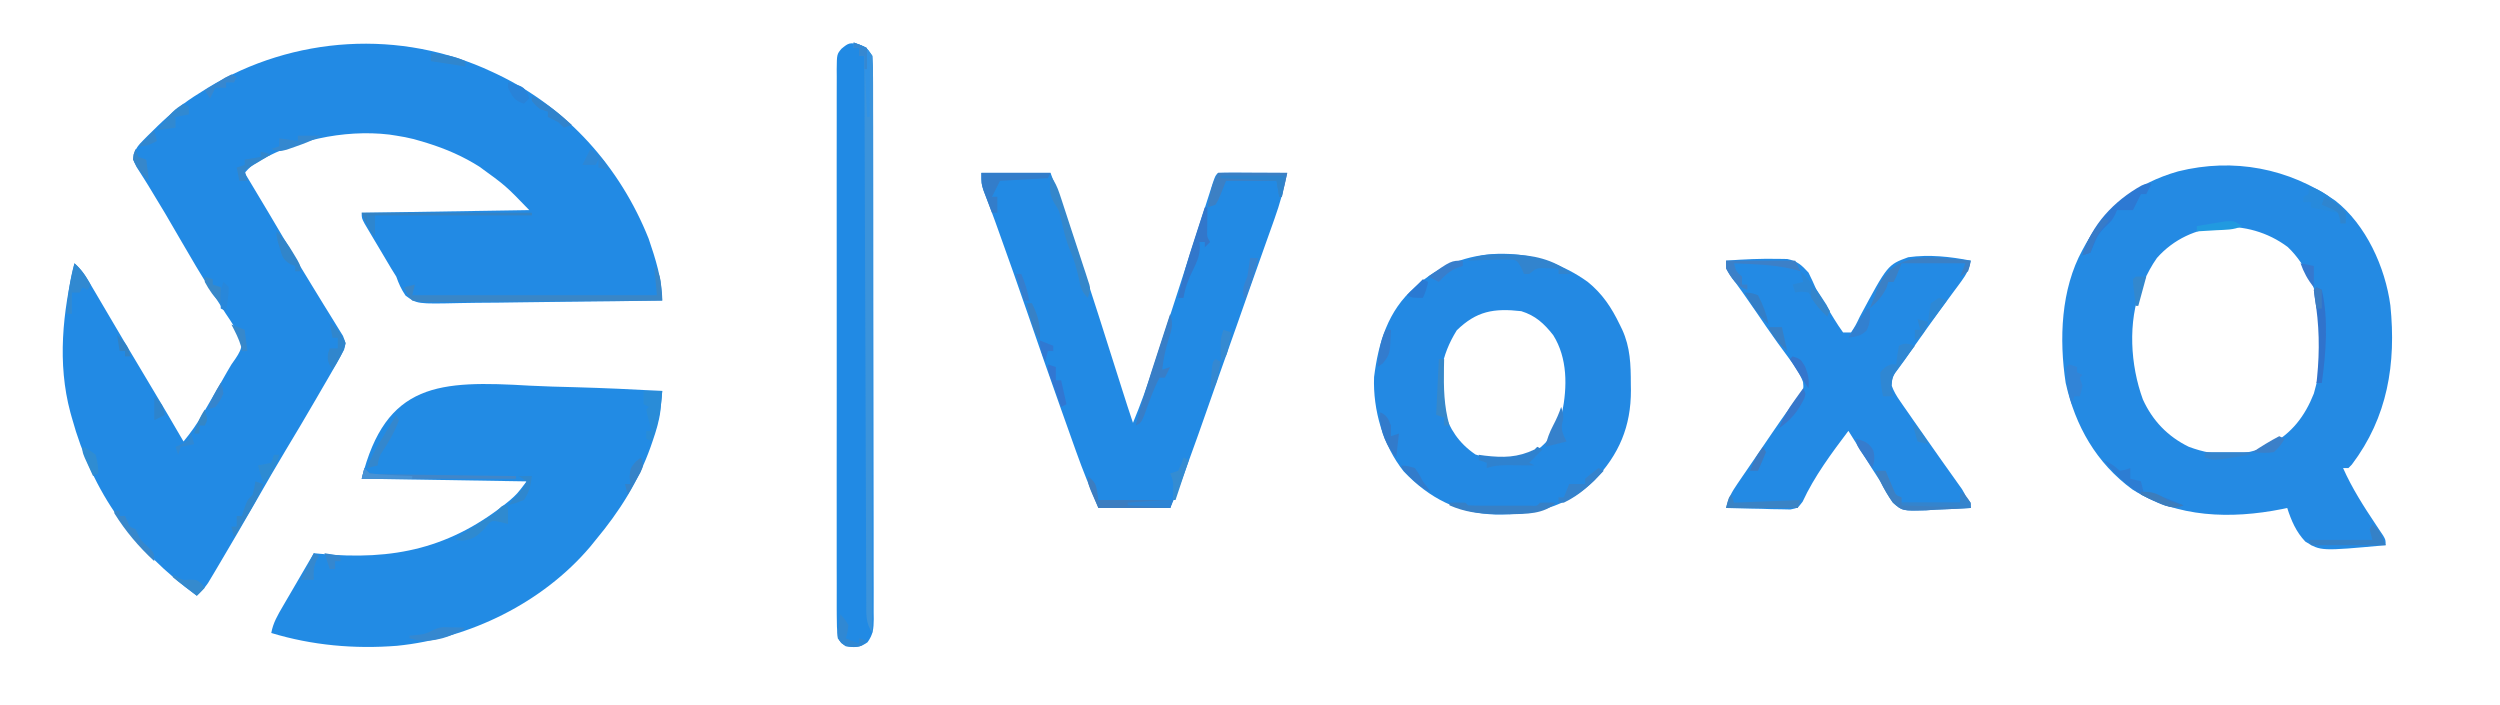 <?xml version="1.0" encoding="UTF-8"?>
<svg version="1.1" xmlns="http://www.w3.org/2000/svg" width="940" height="265">
<path d="M0 0 C0.925 0.433 0.925 0.433 1.869 0.875 C28.173 13.397 48.165 35.767 58.902 62.773 C61.42 70.174 64 78.157 64 86 C51.848 86.209 39.696 86.368 27.543 86.466 C21.899 86.513 16.257 86.577 10.614 86.679 C5.167 86.777 -0.278 86.831 -5.726 86.854 C-7.803 86.871 -9.88 86.903 -11.957 86.952 C-28.223 87.317 -28.223 87.317 -32.517 84.134 C-34.109 81.793 -35.074 79.666 -36 77 C-36.619 76.007 -37.237 75.014 -37.875 73.99 C-39.546 71.184 -41.214 68.375 -42.875 65.562 C-43.468 64.571 -44.061 63.579 -44.672 62.557 C-45.231 61.611 -45.791 60.666 -46.367 59.691 C-46.874 58.837 -47.38 57.984 -47.902 57.104 C-49 55 -49 55 -49 53 C-28.21 52.67 -7.42 52.34 14 52 C5.14 42.823 5.14 42.823 -4.812 35.625 C-5.485 35.216 -6.157 34.808 -6.85 34.387 C-13.266 30.615 -19.837 28.054 -27 26 C-27.808 25.768 -28.616 25.536 -29.449 25.297 C-31.63 24.749 -33.778 24.34 -36 24 C-36.875 23.866 -37.751 23.732 -38.652 23.594 C-55.7 21.58 -75.421 25.796 -90 35 C-91.713 36.561 -91.713 36.561 -93 38 C-92.501 38.828 -92.002 39.655 -91.488 40.508 C-86.39 48.979 -81.326 57.471 -76.325 66 C-73.492 70.825 -70.628 75.625 -67.685 80.383 C-66.171 82.835 -64.671 85.295 -63.171 87.755 C-62.435 88.955 -61.693 90.15 -60.944 91.341 C-59.896 93.01 -58.871 94.694 -57.848 96.379 C-57.25 97.344 -56.652 98.309 -56.035 99.303 C-55 102 -55 102 -55.625 104.498 C-56.078 105.324 -56.532 106.149 -57 107 C-57.482 107.896 -57.964 108.793 -58.461 109.716 C-59.022 110.684 -59.583 111.652 -60.16 112.648 C-60.784 113.728 -61.408 114.808 -62.051 115.92 C-63.047 117.63 -63.047 117.63 -64.062 119.375 C-64.753 120.566 -65.443 121.756 -66.133 122.947 C-69.87 129.389 -73.649 135.802 -77.513 142.169 C-81.208 148.286 -84.752 154.491 -88.312 160.688 C-93.077 168.966 -97.862 177.231 -102.75 185.438 C-103.239 186.265 -103.728 187.093 -104.232 187.946 C-104.686 188.705 -105.141 189.464 -105.609 190.246 C-106.001 190.903 -106.392 191.559 -106.796 192.236 C-108.037 194.054 -109.397 195.498 -111 197 C-134.807 179.552 -150.126 158.605 -158 130 C-158.18 129.36 -158.359 128.721 -158.544 128.062 C-163.508 109.552 -161.416 90.353 -157 72 C-153.901 74.701 -152.018 78.081 -149.973 81.59 C-149.587 82.242 -149.202 82.894 -148.805 83.566 C-147.554 85.688 -146.308 87.813 -145.062 89.938 C-144.201 91.399 -143.34 92.86 -142.478 94.321 C-141.188 96.507 -139.898 98.693 -138.61 100.881 C-135.189 106.69 -131.73 112.476 -128.25 118.25 C-124.108 125.133 -120.016 132.042 -116 139 C-113.225 135.659 -110.871 132.296 -108.688 128.543 C-108.087 127.512 -107.486 126.482 -106.867 125.42 C-106.251 124.353 -105.635 123.287 -105 122.188 C-104.384 121.132 -103.768 120.077 -103.133 118.99 C-101.938 116.932 -100.76 114.865 -99.602 112.786 C-98 110 -98 110 -96.454 107.849 C-95.081 105.795 -94.322 104.455 -94 102 C-95.386 97.84 -97.748 94.43 -100.188 90.812 C-101.238 89.166 -102.287 87.52 -103.333 85.871 C-104.069 84.714 -104.809 83.559 -105.553 82.407 C-109.492 76.302 -113.144 70.039 -116.786 63.754 C-122.834 53.296 -122.834 53.296 -129.109 42.973 C-129.545 42.271 -129.981 41.569 -130.43 40.846 C-131.518 39.108 -132.622 37.38 -133.727 35.652 C-135 33 -135 33 -134.755 31.035 C-133.897 28.722 -132.925 27.537 -131.191 25.793 C-130.615 25.21 -130.038 24.627 -129.443 24.026 C-128.512 23.116 -128.512 23.116 -127.562 22.188 C-126.925 21.56 -126.288 20.933 -125.631 20.287 C-120.76 15.574 -115.807 11.521 -110 8 C-108.991 7.358 -107.981 6.716 -106.941 6.055 C-74.677 -13.565 -34.261 -16.12 0 0 Z " fill="#228AE4" transform="translate(185,27)"/>
<path d="M0 0 C11.605 9.084 18.817 25.107 20.734 39.435 C22.941 61.283 19.734 81.399 6.246 99.238 C5.818 99.677 5.39 100.115 4.949 100.566 C4.289 100.566 3.629 100.566 2.949 100.566 C6.323 108.152 10.687 114.971 15.29 121.851 C15.762 122.562 16.233 123.272 16.719 124.004 C17.148 124.642 17.577 125.28 18.019 125.938 C18.949 127.566 18.949 127.566 18.949 129.566 C-5.459 131.8 -5.459 131.8 -11.26 128.192 C-14.724 124.542 -16.526 120.309 -18.051 115.566 C-18.714 115.706 -19.378 115.846 -20.062 115.991 C-39.217 119.788 -59.367 119.276 -76.266 108.609 C-89.816 98.67 -97.709 84.806 -101.363 68.504 C-103.854 52.099 -103.159 33.336 -95.051 18.566 C-94.596 17.735 -94.141 16.904 -93.672 16.047 C-85.646 2.069 -74.744 -6.523 -59.067 -11 C-38.22 -16.2 -17.439 -12.191 0 0 Z M-67.051 21.566 C-69.067 24.438 -70.622 27.366 -72.051 30.566 C-72.359 31.253 -72.667 31.941 -72.984 32.648 C-78.031 45.663 -77.057 61.799 -72.336 74.742 C-68.69 82.754 -62.969 88.712 -55.051 92.566 C-44.553 96.487 -34.662 96.414 -24.398 91.844 C-16.3 87.437 -11.43 81.083 -8.051 72.566 C-5.748 64.355 -4.314 56.092 -5.051 47.566 C-5.12 46.647 -5.19 45.728 -5.262 44.781 C-6.443 34.82 -10.459 24.455 -17.863 17.441 C-32.797 6.227 -54.467 7.325 -67.051 21.566 Z " fill="#248AE3" transform="translate(878.051,75.434)"/>
<path d="M0 0 C5.615 0.299 11.234 0.43 16.855 0.575 C27.845 0.884 38.818 1.378 49.794 1.991 C49.656 3.567 49.511 5.142 49.365 6.717 C49.245 8.033 49.245 8.033 49.123 9.375 C48.628 13.314 47.523 16.937 46.232 20.679 C45.968 21.45 45.704 22.221 45.432 23.015 C40.732 36.226 33.727 47.263 24.794 57.991 C24.087 58.864 23.379 59.737 22.65 60.636 C4.818 81.644 -22.626 95.081 -49.92 97.81 C-65.886 99.074 -81.865 97.658 -97.206 92.991 C-96.523 89.164 -94.774 86.251 -92.827 82.913 C-92.495 82.342 -92.164 81.77 -91.822 81.182 C-90.767 79.365 -89.705 77.553 -88.643 75.741 C-87.925 74.507 -87.207 73.273 -86.489 72.038 C-84.733 69.019 -82.971 66.004 -81.206 62.991 C-80.496 63.061 -79.787 63.131 -79.057 63.203 C-51.069 65.874 -29.515 61.117 -7.651 43.237 C-4.765 40.701 -4.765 40.701 -1.206 35.991 C-21.666 35.661 -42.126 35.331 -63.206 34.991 C-54.138 -1.279 -33.986 -2.002 0 0 Z " fill="#228BE4" transform="translate(199.206,145.009)"/>
<path d="M0 0 C8.58 0 17.16 0 26 0 C28.95 7.865 31.659 15.783 34.312 23.75 C34.695 24.895 34.695 24.895 35.084 26.064 C41.227 44.492 47.101 63.006 52.945 81.531 C54.262 85.7 55.604 89.857 57 94 C59.791 87.249 62.261 80.451 64.504 73.5 C64.824 72.517 65.144 71.535 65.474 70.522 C66.507 67.349 67.534 64.175 68.562 61 C69.275 58.808 69.988 56.617 70.701 54.426 C73.971 44.373 77.224 34.314 80.461 24.25 C80.72 23.446 80.979 22.643 81.245 21.814 C82.439 18.108 83.629 14.401 84.813 10.691 C85.228 9.398 85.643 8.105 86.059 6.812 C86.412 5.705 86.766 4.598 87.131 3.457 C88 1 88 1 89 0 C90.927 -0.087 92.857 -0.107 94.785 -0.098 C95.955 -0.094 97.125 -0.091 98.33 -0.088 C99.562 -0.08 100.793 -0.071 102.062 -0.062 C103.916 -0.056 103.916 -0.056 105.807 -0.049 C108.871 -0.037 111.936 -0.021 115 0 C113.801 5.932 112.256 11.578 110.207 17.27 C109.94 18.024 109.673 18.779 109.398 19.557 C108.541 21.977 107.677 24.395 106.812 26.812 C106.219 28.485 105.626 30.158 105.033 31.83 C103.875 35.097 102.715 38.363 101.553 41.628 C99.681 46.891 97.837 52.163 96 57.438 C93.796 63.746 91.561 70.042 89.305 76.332 C88.026 79.927 86.768 83.528 85.515 87.132 C82.817 94.88 80.077 102.611 77.25 110.312 C76.969 111.082 76.687 111.852 76.397 112.645 C75.992 113.743 75.992 113.743 75.578 114.863 C75.229 115.811 75.229 115.811 74.872 116.779 C73.654 119.882 72.313 122.936 71 126 C62.09 126 53.18 126 44 126 C41.04 118.895 38.142 111.897 35.582 104.66 C35.283 103.824 34.985 102.987 34.677 102.125 C33.719 99.439 32.765 96.751 31.812 94.062 C31.142 92.179 30.472 90.297 29.802 88.414 C25.636 76.695 21.54 64.954 17.51 53.188 C13.841 42.486 10.046 31.83 6.227 21.18 C5.672 19.63 5.672 19.63 5.106 18.05 C4.36 15.993 3.599 13.942 2.823 11.896 C2.456 10.922 2.089 9.948 1.711 8.945 C1.381 8.087 1.052 7.229 0.712 6.344 C0 4 0 4 0 0 Z " fill="#228AE4" transform="translate(369,65)"/>
<path d="M0 0 C5.529 4.492 8.921 9.626 12 16 C12.309 16.633 12.619 17.266 12.938 17.918 C16.001 24.591 16.182 31.11 16.188 38.312 C16.2 39.116 16.212 39.92 16.225 40.748 C16.257 54.347 11.771 64.883 2.375 74.742 C-8.215 84.809 -20.384 87.622 -34.68 87.473 C-48.557 86.986 -59.625 81.329 -69.148 71.312 C-76.939 61.583 -80.819 48.186 -80.348 35.758 C-78.727 22.904 -75.14 10.725 -65 2 C-64.353 1.435 -63.706 0.871 -63.039 0.289 C-44.885 -14.807 -18.684 -13.494 0 0 Z M-49.25 18.188 C-55.145 27.661 -56.779 37.086 -54.305 48.094 C-51.948 55.302 -48.535 60.589 -42.25 64.875 C-35.389 67.25 -28.945 67.834 -22.102 65.125 C-15.48 61.58 -11.91 56.297 -9.66 49.227 C-7.668 39.492 -7.56 28.637 -13 20 C-16.431 15.65 -19.641 12.665 -25 11 C-35.355 9.825 -41.828 10.972 -49.25 18.188 Z " fill="#2389E3" transform="translate(597,106)"/>
<path d="M0 0 C6.572 -0.508 13.126 -0.798 19.719 -0.668 C20.801 -0.65 21.883 -0.632 22.998 -0.614 C26.81 0.166 28.395 1.664 31 4.5 C32.059 6.638 33.052 8.81 34 11 C35.26 13.201 36.586 15.349 37.936 17.496 C38.843 18.94 39.729 20.397 40.592 21.867 C41.647 23.629 42.815 25.323 44 27 C44.99 27 45.98 27 47 27 C48.687 24.418 48.687 24.418 50.281 21.094 C60.769 1.551 60.769 1.551 68.489 -1.279 C76.399 -2.376 84.195 -1.525 92 0 C91.391 3.142 90.379 5.167 88.48 7.73 C87.958 8.443 87.436 9.156 86.898 9.89 C86.334 10.648 85.769 11.406 85.188 12.188 C84.004 13.8 82.822 15.413 81.641 17.027 C80.735 18.261 80.735 18.261 79.811 19.519 C76.978 23.4 74.205 27.322 71.438 31.25 C70.95 31.94 70.462 32.63 69.96 33.341 C69.051 34.629 68.148 35.921 67.25 37.217 C66.432 38.383 65.596 39.536 64.739 40.674 C62.534 43.509 62.534 43.509 62.247 46.933 C63.067 49.184 64.082 50.877 65.449 52.844 C65.961 53.586 66.473 54.328 67.001 55.093 C67.557 55.887 68.114 56.682 68.688 57.5 C69.259 58.326 69.83 59.153 70.419 60.004 C73.555 64.53 76.725 69.03 79.906 73.523 C80.538 74.419 81.17 75.314 81.822 76.236 C83.044 77.965 84.272 79.691 85.505 81.412 C86.064 82.202 86.623 82.991 87.199 83.805 C87.693 84.495 88.186 85.186 88.694 85.898 C90.115 88.185 91.07 90.478 92 93 C87.647 93.292 83.297 93.468 78.938 93.625 C77.708 93.709 76.479 93.793 75.213 93.879 C66.29 94.119 66.29 94.119 62.793 91.085 C60.949 88.478 59.47 85.834 58 83 C56.911 81.28 55.809 79.569 54.691 77.867 C53.646 76.205 52.603 74.541 51.562 72.875 C51.022 72.014 50.481 71.153 49.924 70.266 C48.614 68.179 47.306 66.09 46 64 C39.706 72.353 33.172 81.116 28.777 90.654 C27 93 27 93 24.181 93.568 C23.065 93.541 21.95 93.515 20.801 93.488 C18.988 93.464 18.988 93.464 17.139 93.439 C15.876 93.398 14.613 93.356 13.312 93.312 C12.038 93.29 10.764 93.267 9.451 93.244 C6.3 93.185 3.15 93.103 0 93 C0.808 89.375 2.139 87.02 4.25 83.938 C5.323 82.362 5.323 82.362 6.418 80.754 C6.823 80.165 7.228 79.576 7.646 78.969 C9.162 76.764 10.669 74.552 12.176 72.34 C13.305 70.685 14.434 69.03 15.562 67.375 C16.122 66.552 16.682 65.73 17.259 64.882 C19.597 61.459 21.933 58.047 24.426 54.734 C25.069 53.873 25.712 53.012 26.375 52.125 C26.919 51.426 27.463 50.728 28.023 50.008 C29.182 48.018 29.182 48.018 28.938 45.637 C27.721 42.215 25.792 39.556 23.625 36.688 C22.713 35.448 21.803 34.207 20.895 32.965 C20.42 32.319 19.945 31.673 19.456 31.007 C16.526 26.967 13.734 22.833 10.921 18.711 C7.74 14.055 4.484 9.462 1.145 4.918 C0 3 0 3 0 0 Z " fill="#238AE4" transform="translate(649,98)"/>
<path d="M0 0 C3 1.25 3 1.25 5 4.25 C5.198 7.152 5.278 9.958 5.267 12.86 C5.272 13.75 5.276 14.64 5.281 15.557 C5.294 18.551 5.292 21.545 5.291 24.539 C5.297 26.681 5.303 28.822 5.311 30.964 C5.329 36.79 5.333 42.617 5.335 48.443 C5.336 53.302 5.344 58.16 5.351 63.019 C5.367 74.478 5.372 85.937 5.371 97.396 C5.369 109.23 5.391 121.064 5.422 132.898 C5.448 143.047 5.459 153.197 5.458 163.346 C5.457 169.413 5.463 175.48 5.484 181.546 C5.503 187.25 5.504 192.953 5.489 198.657 C5.487 200.753 5.492 202.849 5.504 204.946 C5.519 207.802 5.51 210.657 5.494 213.513 C5.505 214.348 5.515 215.182 5.526 216.042 C5.482 219.654 5.321 221.81 3.161 224.769 C0.242 226.77 -1.534 226.766 -5 226.25 C-6.66 224.96 -6.66 224.96 -8 223.25 C-8.295 220.283 -8.404 217.526 -8.381 214.557 C-8.386 213.659 -8.39 212.76 -8.395 211.834 C-8.407 208.81 -8.398 205.786 -8.388 202.762 C-8.392 200.599 -8.398 198.436 -8.404 196.273 C-8.418 190.388 -8.412 184.504 -8.403 178.62 C-8.395 172.472 -8.402 166.323 -8.407 160.175 C-8.413 149.848 -8.405 139.521 -8.391 129.194 C-8.375 117.243 -8.38 105.293 -8.397 93.342 C-8.41 83.094 -8.412 72.846 -8.404 62.598 C-8.4 56.471 -8.399 50.345 -8.409 44.219 C-8.418 38.46 -8.412 32.701 -8.394 26.943 C-8.39 24.825 -8.391 22.707 -8.398 20.59 C-8.406 17.707 -8.396 14.825 -8.381 11.943 C-8.388 11.097 -8.394 10.252 -8.401 9.381 C-8.343 3.661 -8.343 3.661 -6.601 1.575 C-3.959 -0.611 -3.469 -0.867 0 0 Z " fill="#218AE4" transform="translate(323,16.75)"/>
<path d="M0 0 C3.653 1.25 4.781 1.671 7 5 C7.19 7.899 7.261 10.7 7.241 13.599 C7.242 14.488 7.244 15.376 7.246 16.292 C7.249 19.282 7.238 22.271 7.227 25.26 C7.226 27.399 7.227 29.537 7.228 31.676 C7.229 37.491 7.217 43.307 7.203 49.123 C7.19 55.197 7.189 61.271 7.187 67.344 C7.181 78.851 7.164 90.358 7.144 101.864 C7.122 114.962 7.111 128.06 7.101 141.157 C7.08 168.105 7.045 195.052 7 222 C4.432 218.148 4.711 214.982 4.722 210.515 C4.713 209.2 4.713 209.2 4.704 207.859 C4.687 204.911 4.684 201.963 4.681 199.015 C4.672 196.906 4.662 194.797 4.651 192.689 C4.623 186.953 4.608 181.218 4.595 175.483 C4.58 169.493 4.553 163.503 4.527 157.514 C4.48 146.166 4.444 134.819 4.411 123.472 C4.372 110.556 4.323 97.639 4.273 84.723 C4.169 58.149 4.08 31.574 4 5 C3.34 5 2.68 5 2 5 C2 4.01 2 3.02 2 2 C1.34 2 0.68 2 0 2 C0 1.34 0 0.68 0 0 Z " fill="#3B93DB" transform="translate(321,16)"/>
<path d="M0 0 C2.108 3.162 2.338 4.507 2.625 8.188 C2.737 9.539 2.737 9.539 2.852 10.918 C2.901 11.605 2.95 12.292 3 13 C-9.204 13.116 -21.408 13.205 -33.613 13.259 C-39.28 13.285 -44.946 13.321 -50.613 13.377 C-56.078 13.431 -61.544 13.461 -67.01 13.474 C-69.098 13.484 -71.186 13.502 -73.274 13.529 C-76.194 13.565 -79.111 13.57 -82.031 13.568 C-83.333 13.595 -83.333 13.595 -84.661 13.622 C-87.071 13.601 -87.071 13.601 -91 13 C-93.061 10.465 -93.061 10.465 -94 8 C-92.68 7.67 -91.36 7.34 -90 7 C-90.33 8.32 -90.66 9.64 -91 11 C-60.64 11 -30.28 11 1 11 C0.505 5.555 0.505 5.555 0 0 Z " fill="#3986C7" transform="translate(246,100)"/>
<path d="M0 0 C8.58 0 17.16 0 26 0 C25.34 2.97 24.68 5.94 24 9 C23.67 9 23.34 9 23 9 C22.67 7.02 22.34 5.04 22 3 C15.73 3 9.46 3 3 3 C2.34 4.65 1.68 6.3 1 8 C0.062 10.25 0.062 10.25 -1 12 C-1.99 12.33 -2.98 12.66 -4 13 C-3.715 11.582 -3.422 10.166 -3.125 8.75 C-2.963 7.961 -2.8 7.172 -2.633 6.359 C-2 4 -2 4 0 0 Z " fill="#3C80C4" transform="translate(458,65)"/>
<path d="M0 0 C-0.66 1.32 -1.32 2.64 -2 4 C-2.66 4 -3.32 4 -4 4 C-4.309 4.619 -4.619 5.237 -4.938 5.875 C-5.625 7.25 -6.312 8.625 -7 10 C-8.98 10 -10.96 10 -13 10 C-13.227 10.557 -13.454 11.114 -13.688 11.688 C-15 14 -15 14 -17.438 16.312 C-19.718 18.705 -20.493 19.822 -21.625 22.75 C-22.079 23.823 -22.532 24.895 -23 26 C-23.99 26.33 -24.98 26.66 -26 27 C-22.646 15.563 -14.138 6.552 -3.828 0.785 C-2 0 -2 0 0 0 Z " fill="#2D79D3" transform="translate(809,69)"/>
<path d="M0 0 C8.58 0 17.16 0 26 0 C25.67 0.66 25.34 1.32 25 2 C19.06 2.33 13.12 2.66 7 3 C6.01 4.98 5.02 6.96 4 9 C4.66 9 5.32 9 6 9 C6 10.98 6 12.96 6 15 C5.34 15 4.68 15 4 15 C3.325 13.253 2.661 11.502 2 9.75 C1.629 8.775 1.258 7.801 0.875 6.797 C0 4 0 4 0 0 Z " fill="#337DCA" transform="translate(369,65)"/>
<path d="M0 0 C1.32 0 2.64 0 4 0 C4.266 0.638 4.531 1.276 4.805 1.934 C5.158 2.76 5.511 3.586 5.875 4.438 C6.397 5.673 6.397 5.673 6.93 6.934 C7.824 9.157 7.824 9.157 10 10 C10 10.66 10 11.32 10 12 C17.26 12 24.52 12 32 12 C32.33 10.68 32.66 9.36 33 8 C36 11.75 36 11.75 36 14 C31.647 14.292 27.297 14.468 22.938 14.625 C21.708 14.709 20.479 14.793 19.213 14.879 C10.243 15.121 10.243 15.121 6.637 11.87 C4.827 9.314 3.363 6.817 2 4 C1.42 2.849 1.42 2.849 0.828 1.674 C0.418 0.846 0.418 0.846 0 0 Z " fill="#3C80C3" transform="translate(705,177)"/>
<path d="M0 0 C1.012 3.522 0.823 5.323 -0.375 8.812 C-1.705 12.911 -2.535 16.723 -3 21 C-2.01 20.67 -1.02 20.34 0 20 C-0.66 21.32 -1.32 22.64 -2 24 C-2.66 24 -3.32 24 -4 24 C-6.419 28.536 -8.023 33.38 -9.781 38.199 C-11 41 -11 41 -13 42 C-10.632 32.819 -7.749 23.822 -4.812 14.812 C-4.344 13.369 -3.876 11.926 -3.408 10.482 C-2.275 6.987 -1.138 3.493 0 0 Z " fill="#387EC7" transform="translate(440,118)"/>
<path d="M0 0 C0.846 0.001 1.693 0.002 2.565 0.003 C11.257 0.166 19.119 1.803 26 7.375 C24.35 7.375 22.7 7.375 21 7.375 C21 6.715 21 6.055 21 5.375 C19.113 5.313 19.113 5.313 17.188 5.25 C16.48 5.227 15.772 5.204 15.043 5.18 C12.686 5.242 12.686 5.242 10 7.375 C9.34 7.375 8.68 7.375 8 7.375 C7.653 6.556 7.306 5.738 6.949 4.895 C5.318 2.226 5.318 2.226 3.073 1.962 C0.637 1.882 -1.753 1.94 -4.188 2.062 C-5.455 2.096 -5.455 2.096 -6.748 2.131 C-8.833 2.19 -10.917 2.279 -13 2.375 C-8.632 -0.08 -4.916 -0.009 0 0 Z " fill="#3284CE" transform="translate(565,95.625)"/>
<path d="M0 0 C21.12 0 42.24 0 64 0 C64 0.33 64 0.66 64 1 C44.53 1 25.06 1 5 1 C5 3.64 5 6.28 5 9 C2.527 5.966 1.526 3.814 0 0 Z " fill="#3583C4" transform="translate(136,80)"/>
<path d="M0 0 C3.617 2.831 3.131 3.787 4 9 C13.24 9 22.48 9 32 9 C31.67 9.99 31.34 10.98 31 12 C22.09 12 13.18 12 4 12 C0 3 0 3 0 0 Z " fill="#3C7DC0" transform="translate(409,179)"/>
<path d="M0 0 C1.671 2.507 2.518 4.184 3.436 6.965 C3.7 7.756 3.963 8.547 4.234 9.362 C4.511 10.212 4.789 11.062 5.074 11.938 C5.362 12.814 5.65 13.69 5.947 14.594 C6.554 16.445 7.158 18.298 7.76 20.151 C8.685 22.992 9.624 25.828 10.564 28.664 C11.152 30.463 11.739 32.263 12.324 34.062 C12.607 34.913 12.891 35.763 13.183 36.638 C13.436 37.429 13.69 38.22 13.952 39.035 C14.179 39.73 14.406 40.425 14.64 41.141 C15 43 15 43 14 46 C11.493 43.493 11.326 41.752 10.562 38.312 C9.741 34.833 8.912 31.795 7.5 28.5 C5.729 24.367 4.8 20.251 3.844 15.867 C3.116 12.939 3.116 12.939 1.418 10.402 C-0.72 6.78 -0.21 4.136 0 0 Z " fill="#3487CB" transform="translate(395,66)"/>
<path d="M0 0 C0.33 0 0.66 0 1 0 C0.988 0.771 0.977 1.542 0.965 2.336 C0.956 3.339 0.947 4.342 0.938 5.375 C0.926 6.373 0.914 7.37 0.902 8.398 C0.82 10.984 0.82 10.984 2 13 C1.34 13.66 0.68 14.32 0 15 C0 14.34 0 13.68 0 13 C-0.66 13 -1.32 13 -2 13 C-1.925 14.067 -1.925 14.067 -1.848 15.156 C-2.026 18.481 -2.964 20.528 -4.438 23.5 C-6.175 27.024 -7.387 30.11 -8 34 C-8.66 34 -9.32 34 -10 34 C-8.48 26.457 -6.262 19.248 -3.875 11.938 C-3.502 10.786 -3.13 9.634 -2.746 8.447 C-1.834 5.63 -0.919 2.815 0 0 Z " fill="#3277CB" transform="translate(453,78)"/>
<path d="M0 0 C3.005 2.595 3.369 3.921 5 8 C-4.24 8 -13.48 8 -23 8 C-23.33 7.34 -23.66 6.68 -24 6 C-16.08 6 -8.16 6 0 6 C-0.33 4.68 -0.66 3.36 -1 2 C-0.67 1.34 -0.34 0.68 0 0 Z " fill="#3581C7" transform="translate(892,197)"/>
<path d="M0 0 C2.468 1.152 4.048 2.048 6 4 C8.108 3.681 8.108 3.681 10 3 C10 4.32 10 5.64 10 7 C11.32 7.33 12.64 7.66 14 8 C14.33 9.32 14.66 10.64 15 12 C15.715 12.122 16.431 12.245 17.168 12.371 C20.051 13.011 22.586 13.936 25.312 15.062 C26.196 15.425 27.079 15.787 27.988 16.16 C28.652 16.437 29.316 16.714 30 17 C25.145 18.861 21.53 16.503 17.039 14.52 C9.935 10.968 4.861 6.223 0 0 Z " fill="#2D7DD3" transform="translate(791,173)"/>
<path d="M0 0 C2 -0.043 4 -0.041 6 0 C6.33 0.33 6.66 0.66 7 1 C8.915 1.1 10.833 1.131 12.75 1.133 C13.915 1.134 15.081 1.135 16.281 1.137 C18.122 1.131 18.122 1.131 20 1.125 C21.227 1.129 22.454 1.133 23.719 1.137 C24.884 1.135 26.049 1.134 27.25 1.133 C28.328 1.132 29.405 1.131 30.516 1.129 C32.942 1.281 32.942 1.281 34 0 C36 -0.041 38 -0.043 40 0 C35.636 4.364 28.565 4.264 22.69 4.328 C21.421 4.32 21.421 4.32 20.125 4.312 C19.247 4.311 18.37 4.31 17.466 4.309 C11.279 4.217 5.718 3.528 0 1 C0 0.67 0 0.34 0 0 Z " fill="#3780C6" transform="translate(545,189)"/>
<path d="M0 0 C2.31 0 4.62 0 7 0 C6.591 6.762 5.43 12.672 3 19 C2.34 18.67 1.68 18.34 1 18 C1 17.01 1 16.02 1 15 C1.66 15 2.32 15 3 15 C2.766 14.151 2.766 14.151 2.527 13.285 C2.333 12.552 2.138 11.818 1.938 11.062 C1.642 9.966 1.642 9.966 1.34 8.848 C1.228 8.238 1.116 7.628 1 7 C1.33 6.67 1.66 6.34 2 6 C1.34 5.67 0.68 5.34 0 5 C0 3.35 0 1.7 0 0 Z " fill="#298CD8" transform="translate(242,147)"/>
<path d="M0 0 C-0.312 1.875 -0.312 1.875 -1 4 C-1.99 4.66 -2.98 5.32 -4 6 C-3.34 4.35 -2.68 2.7 -2 1 C-9.92 1 -17.84 1 -26 1 C-26.66 2.65 -27.32 4.3 -28 6 C-28.33 6.66 -28.66 7.32 -29 8 C-29.66 8 -30.32 8 -31 8 C-31.227 8.722 -31.454 9.444 -31.688 10.188 C-33.248 13.532 -35.303 15.516 -38 18 C-37.343 16.33 -36.673 14.664 -36 13 C-35.399 11.351 -35.399 11.351 -34.785 9.668 C-27.792 -4.461 -13.891 -1.227 0 0 Z " fill="#3B80C5" transform="translate(741,98)"/>
<path d="M0 0 C5.208 1.465 9.515 4.936 13 9 C13.734 11.73 13.734 11.73 14 14 C13.34 14 12.68 14 12 14 C11.67 12.68 11.34 11.36 11 10 C7.7 9.34 4.4 8.68 1 8 C1 7.34 1 6.68 1 6 C0.01 6 -0.98 6 -2 6 C-2 5.34 -2 4.68 -2 4 C-1.34 3.67 -0.68 3.34 0 3 C0 2.01 0 1.02 0 0 Z " fill="#278ADC" transform="translate(868,70)"/>
<path d="M0 0 C0.33 0.99 0.66 1.98 1 3 C13.375 2.505 13.375 2.505 26 2 C25.67 2.99 25.34 3.98 25 5 C16.09 5 7.18 5 -2 5 C-1 1 -1 1 0 0 Z " fill="#3A83C5" transform="translate(651,186)"/>
<path d="M0 0 C0.66 0.66 1.32 1.32 2 2 C4.426 2.331 4.426 2.331 7.276 2.319 C8.377 2.339 9.478 2.359 10.612 2.379 C11.805 2.391 12.998 2.402 14.227 2.414 C16.053 2.443 16.053 2.443 17.917 2.473 C21.82 2.533 25.722 2.579 29.625 2.625 C32.266 2.663 34.906 2.702 37.547 2.742 C44.031 2.838 50.515 2.923 57 3 C57 3.33 57 3.66 57 4 C37.86 4 18.72 4 -1 4 C-0.67 2.68 -0.34 1.36 0 0 Z " fill="#4186C8" transform="translate(137,176)"/>
<path d="M0 0 C-0.661 0.869 -1.323 1.738 -2.004 2.633 C-2.858 3.796 -3.71 4.96 -4.562 6.125 C-5 6.695 -5.438 7.265 -5.889 7.852 C-8.131 10.959 -9.029 12.55 -8.777 16.43 C-8.521 17.278 -8.264 18.126 -8 19 C-9.32 19 -10.64 19 -12 19 C-12.581 15.99 -13.049 13.071 -13 10 C-11.188 7.938 -11.188 7.938 -9 7 C-8.34 7 -7.68 7 -7 7 C-6.814 5.298 -6.814 5.298 -6.625 3.562 C-6.419 2.387 -6.213 1.211 -6 0 C-3.509 -1.245 -2.589 -0.777 0 0 Z " fill="#2F87D3" transform="translate(720,130)"/>
<path d="M0 0 C8.58 0 17.16 0 26 0 C26.66 1.32 27.32 2.64 28 4 C26.845 3.691 25.69 3.381 24.5 3.062 C17.443 1.465 10.204 1.336 3 1 C3.776 4.075 3.776 4.075 6 6 C6 6.99 6 7.98 6 9 C6.66 9 7.32 9 8 9 C8 9.66 8 10.32 8 11 C3.789 9.496 2.168 6.793 0 3 C0 2.01 0 1.02 0 0 Z " fill="#3C80C8" transform="translate(649,98)"/>
<path d="M0 0 C0.66 0.33 1.32 0.66 2 1 C4.589 11.771 3.553 25.13 2 36 C1.34 36 0.68 36 0 36 C0.072 35.322 0.144 34.644 0.219 33.945 C1.26 23.506 1.05 14.19 -0.66 3.809 C-0.772 2.882 -0.884 1.955 -1 1 C-0.67 0.67 -0.34 0.34 0 0 Z " fill="#3073CC" transform="translate(871,108)"/>
<path d="M0 0 C2.615 2.366 4.39 4.86 6 8 C5.67 8.66 5.34 9.32 5 10 C4.34 9.67 3.68 9.34 3 9 C2.67 9.66 2.34 10.32 2 11 C1.01 11 0.02 11 -1 11 C-1 13.64 -1 16.28 -1 19 C-1.66 19 -2.32 19 -3 19 C-2.542 12.449 -1.79 6.325 0 0 Z " fill="#3189D1" transform="translate(28,99)"/>
<path d="M0 0 C0.99 0.33 1.98 0.66 3 1 C3 1.66 3 2.32 3 3 C3.66 3.33 4.32 3.66 5 4 C4.67 4.33 4.34 4.66 4 5 C4.33 5.99 4.66 6.98 5 8 C4.562 10.188 4.562 10.188 4 12 C3.34 12 2.68 12 2 12 C1.67 12.99 1.34 13.98 1 15 C-0.585 10.147 -1.31 6.174 -1 1 C-0.67 0.67 -0.34 0.34 0 0 Z " fill="#3184D7" transform="translate(778,137)"/>
<path d="M0 0 C0 2.31 0 4.62 0 7 C-0.928 6.773 -1.856 6.546 -2.812 6.312 C-5.901 5.645 -5.901 5.645 -7.562 7.188 C-8.274 8.085 -8.274 8.085 -9 9 C-11.923 11.765 -13.241 12.943 -17.312 13.25 C-18.199 13.168 -19.086 13.085 -20 13 C-16.04 9.929 -11.816 7.353 -7.559 4.719 C-5.027 3.138 -5.027 3.138 -3.285 1.281 C-2 0 -2 0 0 0 Z " fill="#2F8AD0" transform="translate(191,190)"/>
<path d="M0 0 C0.66 0.33 1.32 0.66 2 1 C0.35 2.65 -1.3 4.3 -3 6 C-2.34 6.33 -1.68 6.66 -1 7 C-2.048 6.988 -3.096 6.977 -4.176 6.965 C-5.555 6.955 -6.934 6.946 -8.312 6.938 C-9.003 6.929 -9.693 6.921 -10.404 6.912 C-13.548 6.897 -15.994 6.998 -19 8 C-19 7.34 -19 6.68 -19 6 C-19.99 5.67 -20.98 5.34 -22 5 C-22 4.34 -22 3.68 -22 3 C-21.238 3.107 -20.476 3.214 -19.691 3.324 C-12.752 4.13 -7.368 4.055 -1 1 C-0.67 0.67 -0.34 0.34 0 0 Z " fill="#2F82CF" transform="translate(578,168)"/>
<path d="M0 0 C3.145 2.943 5.492 6.001 7.812 9.625 C8.438 10.587 9.063 11.548 9.707 12.539 C10.134 13.351 10.56 14.163 11 15 C10.67 15.66 10.34 16.32 10 17 C7.68 14.84 6.041 13.079 4.562 10.25 C4.047 9.508 3.531 8.765 3 8 C0.373 7.582 0.373 7.582 -2 8 C-2.33 7.01 -2.66 6.02 -3 5 C-1.68 4.67 -0.36 4.34 1 4 C0.67 2.68 0.34 1.36 0 0 Z " fill="#2A87D7" transform="translate(677,102)"/>
<path d="M0 0 C2.632 2.381 4.531 4.754 6 8 C5.072 11.714 3.028 14.773 1 18 C-0.429 15.646 -1.087 14.52 -0.625 11.75 C-0.419 11.172 -0.212 10.595 0 10 C0.99 10 1.98 10 3 10 C3 8.68 3 7.36 3 6 C2.34 6 1.68 6 1 6 C0.67 4.02 0.34 2.04 0 0 Z " fill="#3086CD" transform="translate(124,121)"/>
<path d="M0 0 C0.99 0.33 1.98 0.66 3 1 C1.36 5.639 -1.069 9.639 -3.625 13.812 C-4.045 14.505 -4.465 15.198 -4.898 15.912 C-5.929 17.61 -6.964 19.305 -8 21 C-8.33 19.68 -8.66 18.36 -9 17 C-8.34 17 -7.68 17 -7 17 C-7 15.68 -7 14.36 -7 13 C-6.34 13 -5.68 13 -5 13 C-4.567 11.577 -4.567 11.577 -4.125 10.125 C-3 7 -3 7 -1 5 C-0.352 2.429 -0.352 2.429 0 0 Z " fill="#3186CB" transform="translate(96,181)"/>
<path d="M0 0 C0.33 0.66 0.66 1.32 1 2 C-0.774 6.855 -3.129 10.693 -6 15 C-6.769 17.226 -6.769 17.226 -7 19 C-8.32 19.33 -9.64 19.66 -11 20 C-9.36 15.361 -6.931 11.361 -4.375 7.188 C-3.955 6.495 -3.535 5.802 -3.102 5.088 C-2.071 3.39 -1.036 1.695 0 0 Z " fill="#3487CD" transform="translate(149,156)"/>
<path d="M0 0 C0.66 0.33 1.32 0.66 2 1 C-2.63 5.955 -6.852 10.049 -13 13 C-13.66 13 -14.32 13 -15 13 C-15 12.34 -15 11.68 -15 11 C-14.34 11 -13.68 11 -13 11 C-12.34 9.35 -11.68 7.7 -11 6 C-9.02 6 -7.04 6 -5 6 C-5 5.34 -5 4.68 -5 4 C-3.374 2.618 -1.707 1.281 0 0 Z " fill="#3482CC" transform="translate(601,176)"/>
<path d="M0 0 C2.569 1.284 2.947 2.366 4 5 C4 6.32 4 7.64 4 9 C4.99 8.67 5.98 8.34 7 8 C6.67 10.97 6.34 13.94 6 17 C2.289 12.759 0.163 7.606 -0.188 2 C-0.126 1.34 -0.064 0.68 0 0 Z " fill="#327BCB" transform="translate(519,155)"/>
<path d="M0 0 C0.66 0 1.32 0 2 0 C1.977 1.051 1.954 2.101 1.93 3.184 C1.814 10.769 1.898 17.641 4 25 C3.34 25 2.68 25 2 25 C2 24.01 2 23.02 2 22 C1.01 21.67 0.02 21.34 -1 21 C-0.67 14.07 -0.34 7.14 0 0 Z " fill="#3688CB" transform="translate(541,135)"/>
<path d="M0 0 C4.875 1.75 4.875 1.75 6 4 C6.085 5.813 6.107 7.63 6.098 9.445 C6.094 10.522 6.091 11.598 6.088 12.707 C6.08 13.835 6.071 14.963 6.062 16.125 C6.058 17.261 6.053 18.396 6.049 19.566 C6.037 22.378 6.021 25.189 6 28 C5.67 28 5.34 28 5 28 C4.67 20.41 4.34 12.82 4 5 C3.34 5 2.68 5 2 5 C2 4.01 2 3.02 2 2 C1.34 2 0.68 2 0 2 C0 1.34 0 0.68 0 0 Z " fill="#3092E5" transform="translate(321,16)"/>
<path d="M0 0 C0.732 2.276 1.114 3.607 0.438 5.938 C-0.165 8.776 0.787 10.432 2 13 C-0.64 13.66 -3.28 14.32 -6 15 C-5.21 11.84 -4.471 9.744 -3 6.938 C-1.78 4.601 -0.839 2.517 0 0 Z " fill="#3581CC" transform="translate(587,153)"/>
<path d="M0 0 C0.66 0 1.32 0 2 0 C2 0.66 2 1.32 2 2 C2.66 2 3.32 2 4 2 C4.289 2.639 4.577 3.279 4.875 3.938 C5.828 6.152 5.828 6.152 8 7 C8.268 7.577 8.536 8.155 8.812 8.75 C9.982 11.245 9.982 11.245 12.625 13.562 C15 16 15 16 15 19 C9.138 13.549 4.244 7.804 0 1 C0 0.67 0 0.34 0 0 Z " fill="#3787CB" transform="translate(43,192)"/>
<path d="M0 0 C1.562 1.688 1.562 1.688 3 4 C2.688 6.75 2.688 6.75 2 9 C4.475 9.99 4.475 9.99 7 11 C7 10.34 7 9.68 7 9 C7.99 9.33 8.98 9.66 10 10 C8 12 8 12 5.062 12.312 C2 12 2 12 0.289 10.773 C-1 9 -1 9 -1.074 6.738 C-0.947 5.938 -0.819 5.137 -0.688 4.312 C-0.568 3.504 -0.448 2.696 -0.324 1.863 C-0.217 1.248 -0.11 0.634 0 0 Z " fill="#3088D3" transform="translate(316,231)"/>
<path d="M0 0 C1.376 1.29 2.708 2.627 4 4 C4 4.66 4 5.32 4 6 C-8.87 5.505 -8.87 5.505 -22 5 C-22 4.67 -22 4.34 -22 4 C-14.74 4 -7.48 4 0 4 C0 2.68 0 1.36 0 0 Z " fill="#3484CD" transform="translate(737,185)"/>
<path d="M0 0 C2.97 0 5.94 0 9 0 C5.642 1.679 2.475 2.973 -1.062 4.188 C-2.105 4.552 -3.148 4.917 -4.223 5.293 C-7 6 -7 6 -10 5 C-9.01 4.67 -8.02 4.34 -7 4 C-7 3.01 -7 2.02 -7 1 C-4.69 1.33 -2.38 1.66 0 2 C0 1.34 0 0.68 0 0 Z " fill="#3488D0" transform="translate(112,51)"/>
<path d="M0 0 C0.998 0.023 1.995 0.046 3.023 0.07 C4.528 0.097 4.528 0.097 6.062 0.125 C6.833 0.148 7.604 0.171 8.398 0.195 C3.21 3.654 -3.516 5.806 -9.789 4.883 C-10.717 4.656 -11.645 4.429 -12.602 4.195 C-12.602 3.865 -12.602 3.535 -12.602 3.195 C-11.323 3.072 -10.044 2.948 -8.727 2.82 C-4.982 2.458 -3.522 0.264 0 0 Z " fill="#3588D0" transform="translate(166.602,235.805)"/>
<path d="M0 0 C2.639 2.401 4.364 5.006 6.188 8.062 C6.717 8.94 7.247 9.818 7.793 10.723 C9 13 9 13 9 15 C8.34 15 7.68 15 7 15 C7 14.34 7 13.68 7 13 C6.376 12.763 5.752 12.526 5.109 12.281 C2.425 10.651 2.118 9.472 1.25 6.5 C1.008 5.706 0.765 4.912 0.516 4.094 C0 2 0 2 0 0 Z " fill="#3185CA" transform="translate(104,87)"/>
<path d="M0 0 C7.92 0 15.84 0 24 0 C23.67 2.64 23.34 5.28 23 8 C22.67 8 22.34 8 22 8 C21.67 6.02 21.34 4.04 21 2 C14.07 1.67 7.14 1.34 0 1 C0 0.67 0 0.34 0 0 Z " fill="#2D84CD" transform="translate(459,66)"/>
<path d="M0 0 C0.66 0.33 1.32 0.66 2 1 C2 1.99 2 2.98 2 4 C0.35 4.33 -1.3 4.66 -3 5 C-3 6.32 -3 7.64 -3 9 C-5.31 9.33 -7.62 9.66 -10 10 C-3.85 2.517 -3.85 2.517 0 0 Z " fill="#3189D1" transform="translate(69,39)"/>
<path d="M0 0 C1.32 0.33 2.64 0.66 4 1 C-0.95 3.97 -0.95 3.97 -6 7 C-5.67 8.32 -5.34 9.64 -5 11 C-5.99 11 -6.98 11 -8 11 C-8.33 9.35 -8.66 7.7 -9 6 C-8.01 5.67 -7.02 5.34 -6 5 C-6 4.34 -6 3.68 -6 3 C-4.02 2.67 -2.04 2.34 0 2 C0 1.34 0 0.68 0 0 Z " fill="#3286CC" transform="translate(98,57)"/>
<path d="M0 0 C0.99 0.33 1.98 0.66 3 1 C3 2.65 3 4.3 3 6 C3.66 6 4.32 6 5 6 C5.66 8.97 6.32 11.94 7 15 C6.01 15.495 6.01 15.495 5 16 C4.163 13.71 3.33 11.418 2.5 9.125 C2.142 8.149 2.142 8.149 1.777 7.152 C0 2.227 0 2.227 0 0 Z " fill="#3177D2" transform="translate(394,137)"/>
<path d="M0 0 C0.33 0 0.66 0 1 0 C1.22 3.23 1.308 5.4 -0.188 8.312 C-2.412 10.384 -4.052 10.513 -7 11 C-5.858 9.164 -4.712 7.331 -3.562 5.5 C-2.924 4.479 -2.286 3.458 -1.629 2.406 C-0.823 1.215 -0.823 1.215 0 0 Z " fill="#3280D0" transform="translate(702,116)"/>
<path d="M0 0 C0 0.66 0 1.32 0 2 C-0.743 2.248 -1.485 2.495 -2.25 2.75 C-5.201 4.091 -6.848 5.609 -9 8 C-10.32 7.34 -11.64 6.68 -13 6 C-4.4 0 -4.4 0 0 0 Z " fill="#387ECC" transform="translate(550,98)"/>
<path d="M0 0 C5.727 2.983 10.266 6.623 15 11 C14.01 11.33 13.02 11.66 12 12 C11.34 11.34 10.68 10.68 10 10 C8.683 9.303 7.351 8.63 6 8 C6 7.34 6 6.68 6 6 C5.01 5.67 4.02 5.34 3 5 C1.312 3.562 1.312 3.562 0 2 C0 1.34 0 0.68 0 0 Z " fill="#3183CC" transform="translate(200,36)"/>
<path d="M0 0 C5.662 1.477 5.662 1.477 7.375 4.125 C7.684 5.053 7.684 5.053 8 6 C7.34 6.66 6.68 7.32 6 8 C2.246 6.749 1.759 5.435 0 2 C0 1.34 0 0.68 0 0 Z " fill="#2883D9" transform="translate(191,31)"/>
<path d="M0 0 C-3.042 1.521 -6.28 1.374 -9.625 1.562 C-10.685 1.627 -10.685 1.627 -11.766 1.693 C-13.51 1.799 -15.255 1.9 -17 2 C-17 1.34 -17 0.68 -17 0 C-14.732 -0.39 -12.46 -0.761 -10.188 -1.125 C-8.923 -1.334 -7.658 -1.543 -6.355 -1.758 C-3 -2 -3 -2 0 0 Z " fill="#219AE0" transform="translate(843,85)"/>
<path d="M0 0 C0.557 0.33 1.114 0.66 1.688 1 C3.972 2.18 3.972 2.18 6.562 1.938 C9 2 9 2 10.812 3.5 C11.204 3.995 11.596 4.49 12 5 C11.01 5.99 10.02 6.98 9 8 C7.497 6.858 5.998 5.711 4.5 4.562 C3.665 3.924 2.829 3.286 1.969 2.629 C1.319 2.091 0.669 1.554 0 1 C0 0.67 0 0.34 0 0 Z " fill="#358ACE" transform="translate(65,216)"/>
<path d="M0 0 C0.66 0 1.32 0 2 0 C1.65 9.173 1.65 9.173 -1.062 12.625 C-1.702 13.079 -2.341 13.533 -3 14 C-2.588 9.029 -2.204 4.555 0 0 Z " fill="#337CCE" transform="translate(521,124)"/>
<path d="M0 0 C1.65 0 3.3 0 5 0 C4.502 3.735 4.125 5.812 2 9 C-1.125 10.188 -1.125 10.188 -4 11 C-3.578 10.518 -3.157 10.036 -2.723 9.539 C-2.175 8.907 -1.627 8.276 -1.062 7.625 C-0.517 6.999 0.028 6.372 0.59 5.727 C2.07 4.044 2.07 4.044 3 2 C2.01 1.34 1.02 0.68 0 0 Z " fill="#2F87CE" transform="translate(195,179)"/>
<path d="M0 0 C0.66 0.33 1.32 0.66 2 1 C0.35 5.95 -1.3 10.9 -3 16 C-3.33 16 -3.66 16 -4 16 C-3.979 14.907 -3.959 13.814 -3.938 12.688 C-3.815 9.056 -3.815 9.056 -5 6 C-4.01 5.67 -3.02 5.34 -2 5 C-0.781 2.496 -0.781 2.496 0 0 Z " fill="#348CD2" transform="translate(445,172)"/>
<path d="M0 0 C2.438 1.062 2.438 1.062 5 3 C5.812 6.688 5.812 6.688 6 10 C5.01 10.495 5.01 10.495 4 11 C3.329 9.544 2.663 8.085 2 6.625 C1.629 5.813 1.258 5.001 0.875 4.164 C0 2 0 2 0 0 Z " fill="#2F8CD2" transform="translate(31,168)"/>
<path d="M0 0 C1 3 1 3 -0.215 5.699 C-0.783 6.685 -1.352 7.671 -1.938 8.688 C-2.503 9.681 -3.069 10.675 -3.652 11.699 C-4.319 12.838 -4.319 12.838 -5 14 C-5.33 12.68 -5.66 11.36 -6 10 C-5.34 10 -4.68 10 -4 10 C-4.082 9.092 -4.165 8.185 -4.25 7.25 C-4 4 -4 4 -2 1.625 C-1.34 1.089 -0.68 0.552 0 0 Z " fill="#3583C9" transform="translate(241,172)"/>
<path d="M0 0 C3.224 0.933 4.66 1.413 6.375 4.375 C7.033 7.139 6.78 8.343 6 11 C4.994 9.546 3.996 8.086 3 6.625 C2.443 5.813 1.886 5.001 1.312 4.164 C0 2 0 2 0 0 Z " fill="#367CCD" transform="translate(698,165)"/>
<path d="M0 0 C1 2 1 2 0.434 3.77 C-2.015 8.792 -4.478 11.711 -9 15 C-7.612 11.11 -5.785 8.034 -3.375 4.688 C-2.743 3.804 -2.112 2.921 -1.461 2.012 C-0.979 1.348 -0.497 0.684 0 0 Z " fill="#3777CB" transform="translate(678,146)"/>
<path d="M0 0 C2.312 0.062 2.312 0.062 5 1 C6.873 4.545 8.213 8.066 9 12 C4.99 8.324 2.547 4.81 0 0 Z " fill="#337EC7" transform="translate(656,110)"/>
<path d="M0 0 C3.366 1.443 5.665 3.165 8 6 C8 7.32 8 8.64 8 10 C7.34 10 6.68 10 6 10 C5.959 9.402 5.918 8.804 5.875 8.188 C5.123 5.649 5.123 5.649 1.938 4.25 C0.968 3.837 -0.001 3.425 -1 3 C-0.67 2.01 -0.34 1.02 0 0 Z " fill="#2F85CF" transform="translate(874,74)"/>
<path d="M0 0 C3.243 2.39 5.509 4.205 7 8 C5.68 7.67 4.36 7.34 3 7 C3 6.01 3 5.02 3 4 C2.67 4.66 2.34 5.32 2 6 C0.35 6 -1.3 6 -3 6 C-2.01 4.02 -1.02 2.04 0 0 Z " fill="#2D87D6" transform="translate(222,56)"/>
<path d="M0 0 C0.66 0.33 1.32 0.66 2 1 C1.67 1.66 1.34 2.32 1 3 C0.01 3 -0.98 3 -2 3 C-2 3.66 -2 4.32 -2 5 C-3.32 5 -4.64 5 -6 5 C-6.66 6.32 -7.32 7.64 -8 9 C-8.66 8.01 -9.32 7.02 -10 6 C-8.381 4.97 -6.755 3.951 -5.125 2.938 C-4.22 2.369 -3.315 1.801 -2.383 1.215 C-1.203 0.613 -1.203 0.613 0 0 Z " fill="#3787CF" transform="translate(87,28)"/>
<path d="M0 0 C4.714 0.479 8.666 0.968 13 3 C13 3.66 13 4.32 13 5 C8.71 4.34 4.42 3.68 0 3 C0 2.01 0 1.02 0 0 Z " fill="#3086CE" transform="translate(162,20)"/>
<path d="M0 0 C0.66 0 1.32 0 2 0 C0.742 4.508 -0.904 7.491 -4 11 C-4.66 8.69 -5.32 6.38 -6 4 C-4.35 3.67 -2.7 3.34 -1 3 C-0.67 2.01 -0.34 1.02 0 0 Z " fill="#2D8BD3" transform="translate(103,171)"/>
<path d="M0 0 C0.99 0 1.98 0 3 0 C2.343 3.782 1.28 7.218 -0.062 10.812 C-0.425 11.788 -0.787 12.764 -1.16 13.77 C-1.576 14.874 -1.576 14.874 -2 16 C-3.144 12.173 -2.542 10.682 -1 7 C-0.619 4.674 -0.275 2.341 0 0 Z " fill="#3783D0" transform="translate(470,97)"/>
<path d="M0 0 C0.66 0.33 1.32 0.66 2 1 C1.216 1.866 0.432 2.732 -0.375 3.625 C-2.86 6.564 -3.809 9.342 -5 13 C-5.99 13.33 -6.98 13.66 -8 14 C-6.58 8.321 -3.606 4.468 0 0 Z " fill="#377BC8" transform="translate(791,82)"/>
<path d="M0 0 C0.99 0.33 1.98 0.66 3 1 C2.025 2.336 1.045 3.669 0.062 5 C-0.483 5.742 -1.028 6.485 -1.59 7.25 C-2.288 8.116 -2.288 8.116 -3 9 C-3.33 9 -3.66 9 -4 9 C-3.688 5.625 -3.688 5.625 -3 2 C-2.01 1.34 -1.02 0.68 0 0 Z " fill="#2D88D5" transform="translate(729,112)"/>
<path d="M0 0 C0.99 0.33 1.98 0.66 3 1 C2.718 2.46 2.424 3.918 2.125 5.375 C1.963 6.187 1.8 6.999 1.633 7.836 C1 10 1 10 -1 12 C-1.143 3.429 -1.143 3.429 0 0 Z " fill="#358AD2" transform="translate(460,124)"/>
<path d="M0 0 C4.36 -0.374 6.363 0.694 10 3 C11.985 3.711 13.982 4.39 16 5 C13.134 6.162 11.984 5.995 8.984 5.004 C7.917 4.528 6.85 4.053 5.75 3.562 C4.672 3.089 3.595 2.616 2.484 2.129 C1.665 1.756 0.845 1.384 0 1 C0 0.67 0 0.34 0 0 Z " fill="#3C7DBC" transform="translate(805,185)"/>
<path d="M0 0 C0.66 0.66 1.32 1.32 2 2 C4.734 2.306 7.383 2.511 10.125 2.625 C10.879 2.664 11.633 2.702 12.41 2.742 C14.273 2.837 16.136 2.919 18 3 C18 3.33 18 3.66 18 4 C11.73 4 5.46 4 -1 4 C-0.67 2.68 -0.34 1.36 0 0 Z " fill="#4792D5" transform="translate(137,176)"/>
<path d="M0 0 C5.61 0 11.22 0 17 0 C17 0.33 17 0.66 17 1 C14.731 1.363 12.459 1.715 10.188 2.062 C8.291 2.358 8.291 2.358 6.355 2.66 C3 3 3 3 0 2 C0 1.34 0 0.68 0 0 Z " fill="#3585CE" transform="translate(829,170)"/>
<path d="M0 0 C1.32 0 2.64 0 4 0 C2.515 5.445 2.515 5.445 1 11 C0.67 11 0.34 11 0 11 C-0.194 9.355 -0.38 7.709 -0.562 6.062 C-0.667 5.146 -0.771 4.229 -0.879 3.285 C-0.919 2.531 -0.959 1.777 -1 1 C-0.67 0.67 -0.34 0.34 0 0 Z " fill="#3388CE" transform="translate(803,104)"/>
<path d="M0 0 C0.66 0.33 1.32 0.66 2 1 C0.5 3.5 0.5 3.5 -2 6 C-4.801 6.454 -7.138 6.238 -10 6 C-6.717 3.812 -3.492 1.841 0 0 Z " fill="#3B80C9" transform="translate(857,164)"/>
<path d="M0 0 C3 1 3 1 4.688 3.75 C5.94 6.85 6.29 8.717 6 12 C4.416 9.625 2.884 7.235 1.375 4.812 C0.706 3.739 0.706 3.739 0.023 2.645 C-0.314 2.102 -0.652 1.559 -1 1 C-0.67 0.67 -0.34 0.34 0 0 Z " fill="#3576CC" transform="translate(674,134)"/>
<path d="M0 0 C1.65 0 3.3 0 5 0 C5.66 2.97 6.32 5.94 7 9 C4.036 6.192 1.555 3.817 0 0 Z " fill="#377FC5" transform="translate(665,123)"/>
<path d="M0 0 C2.915 2.623 4.885 5.718 7 9 C6.67 9.66 6.34 10.32 6 11 C3.665 8.743 1.813 6.719 0 4 C0 2.68 0 1.36 0 0 Z " fill="#3485CB" transform="translate(681,108)"/>
<path d="M0 0 C0.99 0.33 1.98 0.66 3 1 C3 1.66 3 2.32 3 3 C3.99 3.33 4.98 3.66 6 4 C6 5.98 6 7.96 6 10 C3.383 7.632 1.671 5.104 0 2 C0 1.34 0 0.68 0 0 Z " fill="#3788C9" transform="translate(77,104)"/>
<path d="M0 0 C0.33 0.99 0.66 1.98 1 3 C1.99 3.33 2.98 3.66 4 4 C4.33 6.64 4.66 9.28 5 12 C2.376 9.626 0.554 7.186 -1 4 C-0.688 1.688 -0.688 1.688 0 0 Z " fill="#3687CB" transform="translate(51,56)"/>
<path d="M0 0 C2.312 0.188 2.312 0.188 5 1 C6.625 3.312 6.625 3.312 8 6 C8.982 7.346 9.977 8.684 11 10 C7.813 8.597 5.678 6.922 3.25 4.438 C2.636 3.817 2.023 3.197 1.391 2.559 C0 1 0 1 0 0 Z " fill="#327CCB" transform="translate(527,175)"/>
<path d="M0 0 C0.688 1.688 0.688 1.688 1 4 C-0.25 6.688 -0.25 6.688 -2 9 C-2.99 9.33 -3.98 9.66 -5 10 C-3.665 6.406 -2.04 3.245 0 0 Z " fill="#3685CD" transform="translate(83,144)"/>
<path d="M0 0 C0.66 0 1.32 0 2 0 C4.434 4.97 5.346 8.346 5 14 C2.99 10.985 2.274 8.785 1.375 5.312 C1.115 4.319 0.854 3.325 0.586 2.301 C0.393 1.542 0.199 0.782 0 0 Z " fill="#3781C6" transform="translate(386,114)"/>
<path d="M0 0 C0.66 0.33 1.32 0.66 2 1 C1.67 1.557 1.34 2.114 1 2.688 C-0.131 5.303 -0.157 7.181 0 10 C-1.65 10 -3.3 10 -5 10 C-3.35 6.7 -1.7 3.4 0 0 Z " fill="#3588CE" transform="translate(118,208)"/>
<path d="M0 0 C-0.33 0.99 -0.66 1.98 -1 3 C-6.28 2.67 -11.56 2.34 -17 2 C-17 1.67 -17 1.34 -17 1 C-14.729 0.832 -12.458 0.666 -10.188 0.5 C-8.291 0.361 -8.291 0.361 -6.355 0.219 C-4.24 0.081 -2.12 0 0 0 Z " fill="#2D84D4" transform="translate(441,188)"/>
<path d="M0 0 C2.475 0.99 2.475 0.99 5 2 C5.33 4.64 5.66 7.28 6 10 C5.34 10 4.68 10 4 10 C3.897 9.464 3.794 8.928 3.688 8.375 C2.819 5.375 1.444 2.762 0 0 Z " fill="#3788CB" transform="translate(87,122)"/>
<path d="M0 0 C0.66 0.33 1.32 0.66 2 1 C1.494 3.169 1 5 0 7 C-4 7 -4 7 -6 6 C-4 4 -2 2 0 0 Z " fill="#2A7AD3" transform="translate(535,105)"/>
<path d="M0 0 C0.66 0.66 1.32 1.32 2 2 C1.977 4.164 1.977 4.164 1.625 6.625 C1.514 7.442 1.403 8.26 1.289 9.102 C1.194 9.728 1.098 10.355 1 11 C0.34 10.67 -0.32 10.34 -1 10 C-1.125 3.375 -1.125 3.375 0 0 Z " fill="#2887DA" transform="translate(84,106)"/>
<path d="M0 0 C2.475 0.495 2.475 0.495 5 1 C5 3.64 5 6.28 5 9 C2.675 6.147 1.249 3.459 0 0 Z " fill="#3579CF" transform="translate(865,99)"/>
<path d="M0 0 C2.475 0.99 2.475 0.99 5 2 C5 2.66 5 3.32 5 4 C4.34 4 3.68 4 3 4 C2.67 5.32 2.34 6.64 2 8 C0.743 5.094 0 3.204 0 0 Z " fill="#3079D2" transform="translate(391,128)"/>
<path d="M0 0 C0.33 1.32 0.66 2.64 1 4 C-0.65 4.33 -2.3 4.66 -4 5 C-4.33 5.99 -4.66 6.98 -5 8 C-5.33 7.01 -5.66 6.02 -6 5 C-5.381 4.732 -4.763 4.464 -4.125 4.188 C-1.7 3.044 -1.7 3.044 0 0 Z " fill="#3088D3" transform="translate(72,163)"/>
<path d="M0 0 C0.66 0.33 1.32 0.66 2 1 C1.718 2.46 1.424 3.918 1.125 5.375 C0.963 6.187 0.8 6.999 0.633 7.836 C0 10 0 10 -2 12 C-1.86 10.187 -1.713 8.375 -1.562 6.562 C-1.481 5.553 -1.4 4.544 -1.316 3.504 C-1 1 -1 1 0 0 Z " fill="#3588D1" transform="translate(457,135)"/>
<path d="M0 0 C1.98 0.495 1.98 0.495 4 1 C2.75 4.653 2.329 5.781 -1 8 C-1 6.68 -1 5.36 -1 4 C-0.34 4 0.32 4 1 4 C0.67 2.68 0.34 1.36 0 0 Z " fill="#2F86D1" transform="translate(721,120)"/>
<path d="M0 0 C0.66 0 1.32 0 2 0 C3.422 3.317 4.39 6.442 5 10 C4.34 10 3.68 10 3 10 C2.01 6.7 1.02 3.4 0 0 Z " fill="#367ECD" transform="translate(382,103)"/>
<path d="M0 0 C2.97 0.495 2.97 0.495 6 1 C6 1.66 6 2.32 6 3 C5.34 3 4.68 3 4 3 C4 3.99 4 4.98 4 6 C3.34 6 2.68 6 2 6 C1.34 4.02 0.68 2.04 0 0 Z " fill="#3587CF" transform="translate(122,208)"/>
<path d="M0 0 C0.33 0.66 0.66 1.32 1 2 C0.064 4.36 -0.933 6.696 -2 9 C-2.99 9 -3.98 9 -5 9 C-3.751 5.541 -2.325 2.853 0 0 Z " fill="#3C7AC1" transform="translate(663,168)"/>
<path d="M0 0 C2.829 2.829 3.376 3.381 4 7 C2.02 7.99 2.02 7.99 0 9 C0 6.03 0 3.06 0 0 Z " fill="#2D84CD" transform="translate(58,149)"/>
<path d="M0 0 C2.799 2.528 4.458 4.204 5 8 C4.34 8 3.68 8 3 8 C3 7.34 3 6.68 3 6 C2.34 6 1.68 6 1 6 C0.67 4.02 0.34 2.04 0 0 Z " fill="#3182C5" transform="translate(44,126)"/>
<path d="M0 0 C0.33 1.32 0.66 2.64 1 4 C-1.647 5.461 -2.894 6 -6 6 C-4.02 4.02 -2.04 2.04 0 0 Z " fill="#3287CF" transform="translate(58,49)"/>
<path d="M0 0 C2.475 0.99 2.475 0.99 5 2 C5 4.64 5 7.28 5 10 C4.67 10 4.34 10 4 10 C4 8.35 4 6.7 4 5 C3.34 5 2.68 5 2 5 C2 4.01 2 3.02 2 2 C1.34 2 0.68 2 0 2 C0 1.34 0 0.68 0 0 Z " fill="#3688D1" transform="translate(321,16)"/>
<path d="M0 0 C2.667 2.49 4.557 4.634 6 8 C4.68 7.67 3.36 7.34 2 7 C1.34 4.69 0.68 2.38 0 0 Z " fill="#3187CF" transform="translate(719,159)"/>
<path d="M0 0 C1.125 3.75 1.125 3.75 0 6 C-0.66 6 -1.32 6 -2 6 C-2 6.99 -2 7.98 -2 9 C-2.66 9 -3.32 9 -4 9 C-2.941 5.597 -1.991 2.986 0 0 Z " fill="#3486C6" transform="translate(77,154)"/>
<path d="M0 0 C0.66 0.33 1.32 0.66 2 1 C2 3.31 2 5.62 2 8 C1.34 8 0.68 8 0 8 C-0.381 5.674 -0.713 3.339 -1 1 C-0.67 0.67 -0.34 0.34 0 0 Z " fill="#3C7DC3" transform="translate(871,108)"/>
<path d="M0 0 C0.99 0 1.98 0 3 0 C3 2.64 3 5.28 3 8 C0.376 4.939 0 4.268 0 0 Z " fill="#2E86CF" transform="translate(138,81)"/>
</svg>
